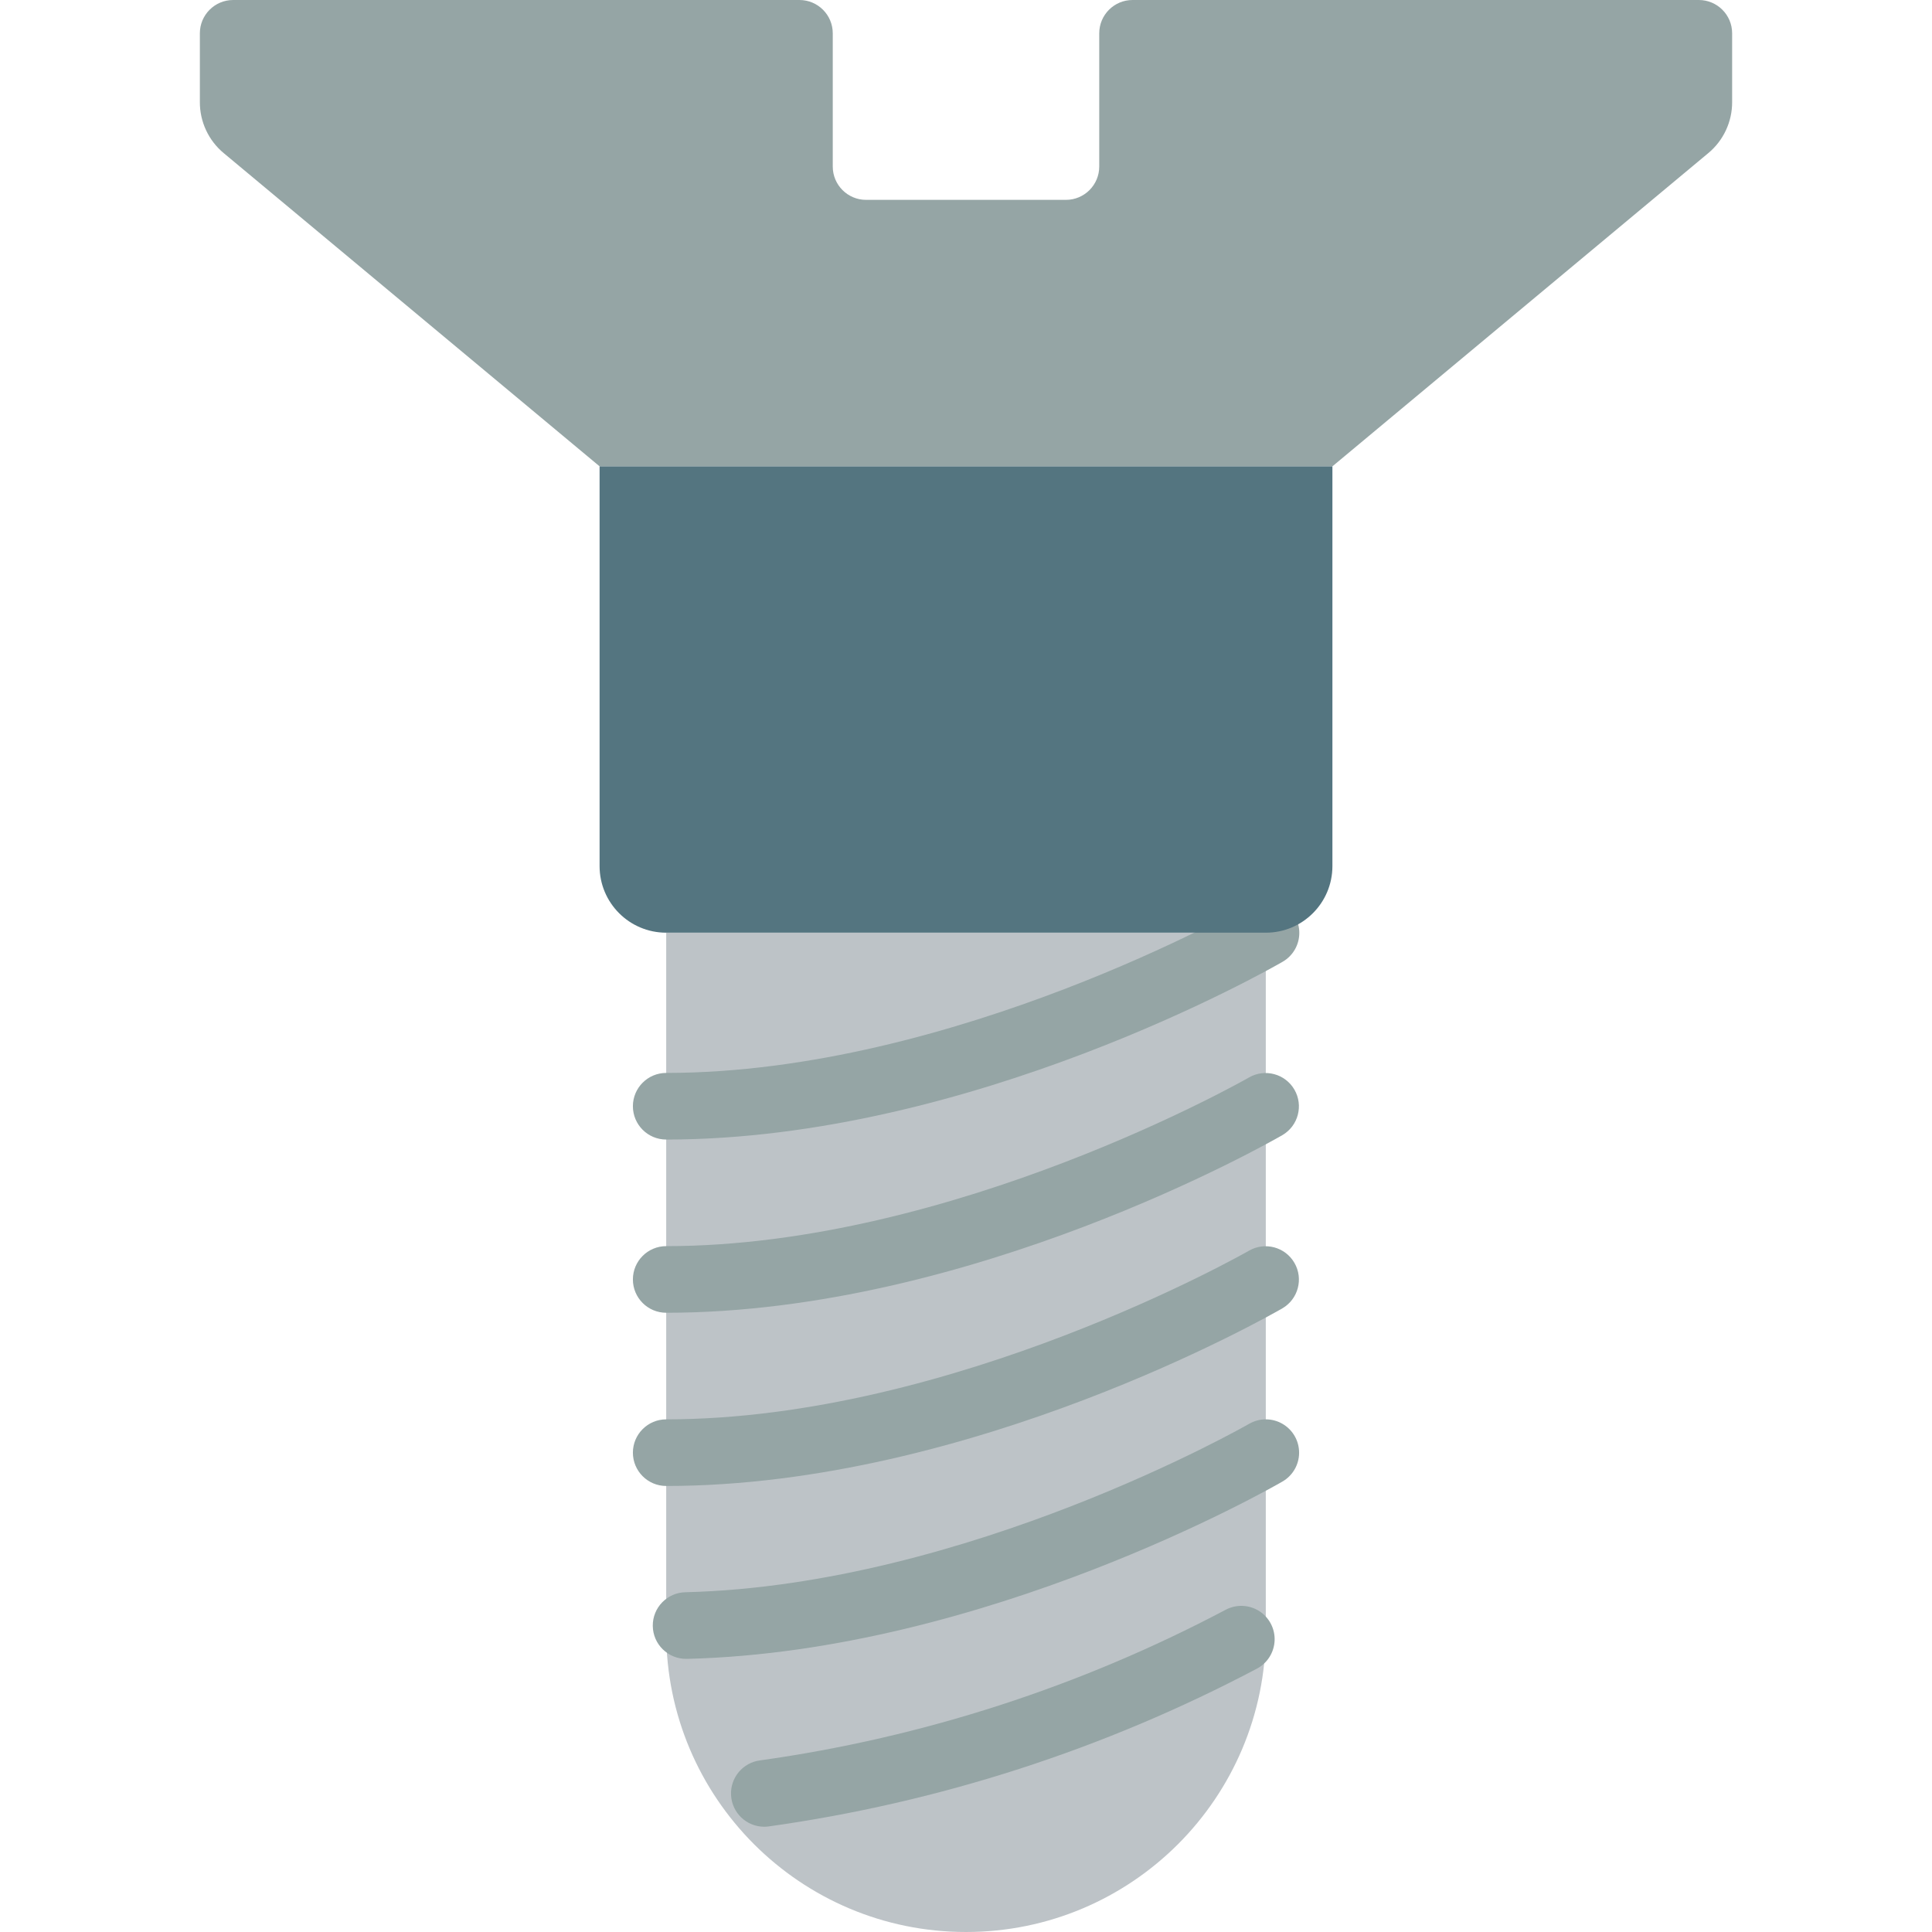 <?xml version="1.0" encoding="UTF-8"?>
<svg xmlns="http://www.w3.org/2000/svg" xmlns:xlink="http://www.w3.org/1999/xlink" width="512" height="512" viewBox="0 0 46 58" version="1.1"><!-- Generator: Sketch 50.2 (55047) - http://www.bohemiancoding.com/sketch --><title>049 - Screw </title><desc>Created with Sketch.</desc><defs/><g id="Page-1" stroke="none" stroke-width="1" fill="none" fill-rule="evenodd"><g id="049---Screw-" fill-rule="nonzero"><path d="M46,1 L46,3.06 C46.003,3.655 45.739,4.221 45.28,4.6 L34,14 L12,14 L0.72,4.6 C0.261,4.221 -0.003,3.655 1.88737914e-15,3.06 L1.88737914e-15,1 C9.99200722e-16,0.448 0.448,0 1,0 L18,0 C18.552,0 19,0.448 19,1 L19,5 C19,5.552 19.448,6 20,6 L26,6 C26.552,6 27,5.552 27,5 L27,1 C27,0.448 27.448,0 28,0 L45,0 C45.552,0 46,0.448 46,1 Z" id="Shape" fill="#95A5A5"/><path d="M14,28 L32,28 L32,49 C32,53.971 27.971,58 23,58 C18.029,58 14,53.971 14,49 L14,28 Z" id="Shape" fill="#BDC3C7"/><path d="M14,34.21 C13.448,34.21 13,33.762 13,33.21 C13,32.658 13.448,32.21 14,32.21 C22.617,32.21 31.412,27.194 31.5,27.144 C31.81,26.963 32.193,26.961 32.504,27.14 C32.815,27.318 33.007,27.65 33.006,28.009 C33.005,28.368 32.812,28.699 32.5,28.876 C32.123,29.094 23.163,34.21 14,34.21 Z" id="Shape" fill="#95A5A5"/><path d="M14,39.41 C13.448,39.41 13,38.962 13,38.41 C13,37.858 13.448,37.41 14,37.41 C22.617,37.41 31.412,32.395 31.5,32.344 C31.978,32.072 32.585,32.237 32.86,32.713 C33.135,33.189 32.974,33.798 32.5,34.076 C32.123,34.294 23.163,39.41 14,39.41 Z" id="Shape" fill="#95A5A5"/><path d="M14,44.61 C13.448,44.61 13,44.162 13,43.61 C13,43.058 13.448,42.61 14,42.61 C22.617,42.61 31.412,37.595 31.5,37.544 C31.978,37.272 32.585,37.437 32.86,37.913 C33.135,38.389 32.974,38.998 32.5,39.276 C32.123,39.494 23.163,44.61 14,44.61 Z" id="Shape" fill="#95A5A5"/><path d="M14.609,49.8 C14.057,49.807 13.604,49.364 13.597,48.812 C13.59,48.26 14.033,47.807 14.585,47.8 C23.023,47.589 31.416,42.793 31.5,42.744 C31.81,42.565 32.191,42.565 32.5,42.744 C32.81,42.923 33,43.253 33,43.611 C33,43.968 32.81,44.298 32.5,44.477 C32.141,44.685 23.577,49.577 14.636,49.8 L14.609,49.8 Z" id="Shape" fill="#95A5A5"/><path d="M16.939,54.84 C16.411,54.837 15.976,54.423 15.947,53.896 C15.917,53.369 16.303,52.909 16.827,52.847 C21.712,52.161 26.44,50.63 30.8,48.324 C31.117,48.158 31.498,48.173 31.8,48.364 C32.102,48.555 32.279,48.893 32.265,49.25 C32.25,49.607 32.047,49.93 31.73,50.096 C27.151,52.514 22.187,54.117 17.059,54.833 C17.019,54.838 16.979,54.84 16.939,54.84 Z" id="Shape" fill="#95A5A5"/><path d="M12,14 L34,14 L34,26 C34,27.105 33.105,28 32,28 L14,28 C12.895,28 12,27.105 12,26 L12,14 Z" id="Shape" fill="#547580"/></g></g></svg>
